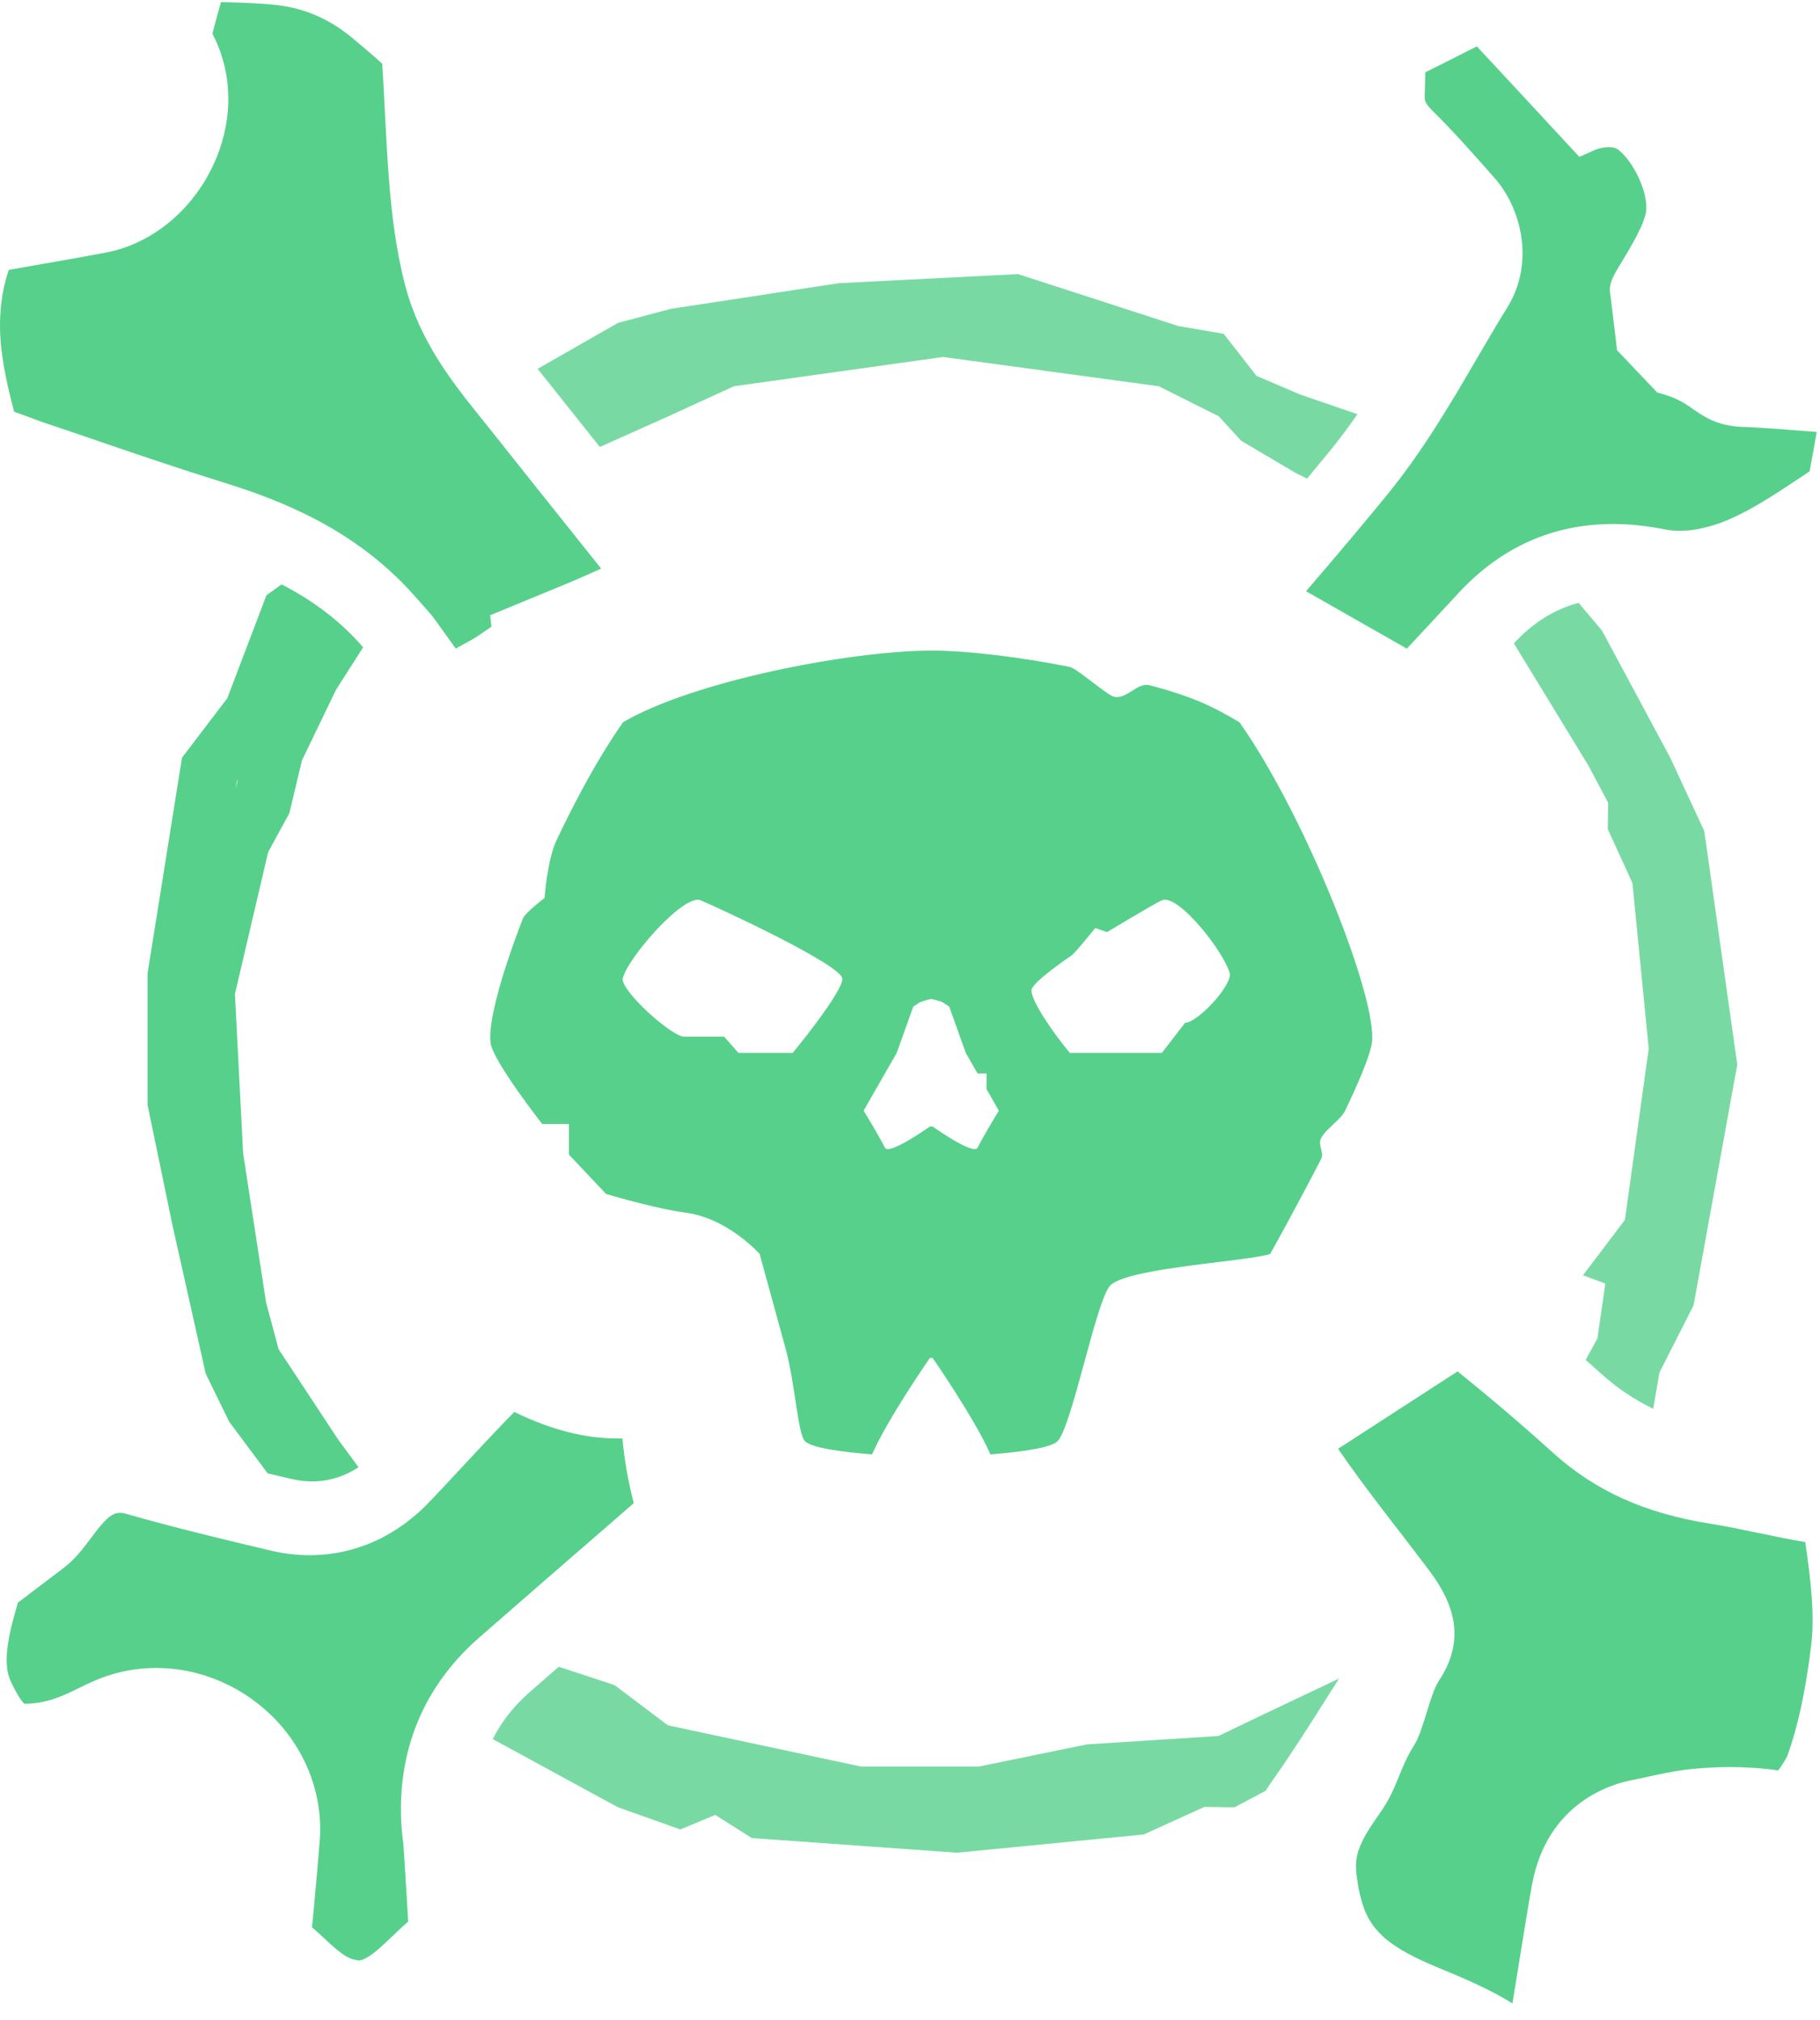 <svg preserveAspectRatio="none" viewBox="0 0 100 111" fill="none" xmlns="http://www.w3.org/2000/svg"><path fill-rule="evenodd" clip-rule="evenodd" d="M34.233 39.687C33.953 40.084 33.672 40.51 33.391 40.958C32.422 42.501 31.458 44.313 30.582 46.167C30.061 47.269 29.921 49.343 29.921 49.343C29.921 49.343 28.855 50.152 28.725 50.486C28.088 52.133 27.582 53.663 27.273 54.893C26.996 55.992 26.877 56.853 26.961 57.347C27.135 58.37 29.791 61.765 29.791 61.765H31.259V63.445L33.298 65.605C33.75 65.752 36.289 66.462 37.583 66.621C40.001 66.919 41.739 68.908 41.739 68.908C41.739 68.908 42.665 72.273 43.167 74.117C43.703 76.085 43.831 78.805 44.233 79.199C44.614 79.571 46.295 79.791 47.915 79.92C48.767 77.97 51.089 74.625 51.089 74.625L51.246 74.625C51.246 74.625 53.568 77.97 54.419 79.92C56.04 79.791 57.72 79.571 58.101 79.199C58.504 78.805 59.045 76.82 59.581 74.852C60.084 73.007 60.582 71.178 60.959 70.687C61.466 70.025 64.508 69.65 66.927 69.352C68.221 69.193 69.336 69.055 69.789 68.908C69.789 68.908 71.184 66.417 72.582 63.699C72.777 63.32 72.391 62.937 72.582 62.556C72.841 62.039 73.674 61.526 73.91 61.031C74.663 59.452 75.252 58.06 75.373 57.347C75.763 55.06 71.791 44.919 68.101 39.687C66.622 38.816 65.581 38.293 63.166 37.655C62.493 37.477 61.911 38.443 61.218 38.29C60.83 38.204 59.166 36.725 58.778 36.648C56 36.096 53.249 35.766 51.246 35.749V35.749C51.22 35.749 51.193 35.749 51.167 35.749C51.141 35.749 51.115 35.749 51.089 35.749V35.749C46.504 35.788 37.999 37.468 34.233 39.687ZM51.167 54.893C50.946 54.939 50.729 55.003 50.569 55.06L50.18 55.314L49.271 57.855L47.453 61.031C47.712 61.455 48.31 62.454 48.621 63.064C48.848 63.507 51.089 61.904 51.089 61.904H51.246C51.246 61.904 53.486 63.507 53.713 63.064C54.025 62.454 54.622 61.455 54.882 61.031L54.205 59.849V58.989H53.713L53.064 57.855L52.155 55.314L51.765 55.06C51.605 55.003 51.388 54.939 51.167 54.893ZM38.492 49.47C37.583 49.089 34.467 52.646 34.207 53.79C34.207 54.552 36.934 56.966 37.583 56.966H39.791L40.57 57.855H43.557C44.466 56.754 46.284 54.399 46.284 53.79C46.284 53.028 39.401 49.851 38.492 49.47ZM63.842 49.47C64.751 49.089 67.321 52.392 67.581 53.535C67.581 54.298 65.763 56.203 65.114 56.203L63.842 57.855H61.764H58.778C57.868 56.754 56.673 55.034 56.673 54.425C56.673 54.124 57.646 53.35 58.88 52.498C59.09 52.354 60.179 50.995 60.179 50.995L60.828 51.221C60.828 51.221 63.47 49.626 63.842 49.47Z" fill="#57D08B"/><path opacity="0.8" d="M30.707 91.582C30.176 92.044 29.651 92.505 29.12 92.967C28.237 93.738 27.553 94.608 27.075 95.564L33.947 99.309L37.379 100.529L39.298 99.731L41.309 101.003L52.583 101.808L62.846 100.805L66.179 99.289L67.819 99.316L69.539 98.406C69.658 98.215 69.784 98.03 69.917 97.839C70.946 96.388 71.902 94.879 72.832 93.408C73.077 93.026 73.323 92.63 73.575 92.235L69.326 94.252L66.956 95.393L59.726 95.854L53.778 97.074H47.311L36.695 94.806L33.767 92.597L30.7 91.589L30.707 91.582Z" fill="#57D08B"/><path d="M13.073 42.83L12.941 43.397L13.02 42.909L13.08 42.836L13.073 42.83ZM15.477 32.11L14.64 32.71L12.489 38.367L10 41.636L8.107 53.49V60.709L9.482 67.355L11.301 75.477L12.589 78.121L14.707 80.962C15.138 81.067 15.57 81.166 15.995 81.265C16.386 81.358 16.771 81.404 17.15 81.404C18.059 81.404 18.909 81.14 19.699 80.626L18.59 79.116L15.311 74.145L14.62 71.574L13.359 63.379L12.908 54.624L14.733 46.825L15.895 44.696L16.592 41.782L18.458 37.912L19.951 35.571C19.892 35.505 19.832 35.439 19.779 35.373C18.497 33.943 16.991 32.895 15.47 32.11H15.477Z" fill="#57D08B"/><path opacity="0.8" d="M55.962 15.06L46.09 15.561L36.849 16.972L33.954 17.744L29.539 20.269C29.579 20.315 29.619 20.367 29.652 20.414L30.044 20.901C30.98 22.082 31.962 23.308 32.958 24.561L36.716 22.879L40.328 21.225L51.82 19.616L63.67 21.225L66.97 22.879L68.192 24.218L71.192 25.991L71.817 26.301C72.261 25.767 72.686 25.246 73.105 24.738C73.622 24.099 74.114 23.44 74.585 22.761L71.438 21.68L69.035 20.651L67.236 18.343L64.739 17.915L55.969 15.073L55.962 15.06Z" fill="#57D08B"/><path opacity="0.8" d="M86.738 33.125C85.41 33.481 84.235 34.212 83.18 35.353L87.269 42.058L88.358 44.108L88.338 45.559L89.693 48.519L90.589 57.623L89.281 67.031L86.977 70.077L88.206 70.532L87.767 73.558L87.123 74.725C87.409 74.982 87.701 75.232 87.98 75.489C88.85 76.274 89.792 76.907 90.835 77.415L91.18 75.417L93.052 71.732L95.455 58.5L93.643 45.671L91.771 41.636L88.02 34.648L86.738 33.131V33.125Z" fill="#57D08B"/><path d="M25.043 35.643C23.941 34.1 23.802 33.916 23.729 33.823C23.384 33.428 23.045 33.039 22.693 32.65C19.493 29.076 15.424 27.481 12.237 26.499C9.926 25.78 7.556 24.976 5.266 24.191L5.193 24.165C4.263 23.849 3.34 23.532 2.411 23.222C2.165 23.137 1.92 23.044 1.667 22.952L1.601 22.925C1.342 22.827 1.063 22.728 0.778 22.622C0.286 20.783 -0.019 19.22 0.001 17.724C0.021 16.656 0.18 15.707 0.486 14.83C1.083 14.724 2.431 14.487 2.431 14.487C3.573 14.289 4.708 14.091 5.843 13.874C8.459 13.373 10.77 11.388 11.885 8.692C12.834 6.384 12.755 3.925 11.672 1.855C11.699 1.737 11.799 1.361 11.799 1.361C11.898 0.959 12.018 0.543 12.144 0.115C13.252 0.141 14.302 0.174 15.271 0.286C16.778 0.464 18.159 1.077 19.38 2.106L19.672 2.35C20.151 2.752 20.602 3.134 21 3.503C21.06 4.354 21.1 5.218 21.146 6.114C21.213 7.4 21.279 8.705 21.385 10.037C21.525 11.718 21.744 13.709 22.268 15.707C23.085 18.792 24.891 21.047 26.345 22.86L26.73 23.341C28.708 25.826 30.826 28.49 33.03 31.245C32.293 31.575 31.676 31.852 31.258 32.023L26.929 33.81L27.002 34.436L26.331 34.898C26.086 35.069 25.767 35.241 25.395 35.445C25.276 35.511 25.156 35.577 25.03 35.643H25.043Z" fill="#57D08B"/><path d="M19.647 107.709C19.082 107.689 18.478 107.129 17.834 106.529C17.608 106.324 17.383 106.107 17.144 105.909C17.177 105.566 17.257 104.709 17.257 104.709C17.369 103.496 17.476 102.303 17.569 101.11C17.748 98.749 16.892 96.37 15.218 94.576C13.486 92.724 11.069 91.656 8.586 91.656C7.723 91.656 6.873 91.781 6.057 92.038C5.406 92.236 4.855 92.506 4.317 92.77C3.388 93.218 2.584 93.607 1.349 93.627C1.117 93.449 0.778 92.776 0.666 92.546L0.632 92.473C0.38 91.972 0.188 91.207 0.632 89.348C0.679 89.157 0.732 88.966 0.785 88.781L0.805 88.702C0.865 88.491 0.925 88.28 0.978 88.069C1.827 87.43 2.671 86.79 3.507 86.151C4.131 85.676 4.603 85.05 5.021 84.489C5.711 83.566 6.096 83.131 6.594 83.131C6.661 83.131 6.727 83.131 6.793 83.151H6.827L6.88 83.171C9.595 83.949 12.344 84.608 14.92 85.215C15.617 85.379 16.32 85.459 17.018 85.459C18.757 85.459 21.313 84.938 23.65 82.472C24.234 81.859 24.812 81.239 25.383 80.62C26.432 79.492 27.341 78.523 28.258 77.587C30.269 78.569 32.128 79.044 33.921 79.044C34.014 79.044 34.107 79.044 34.2 79.044C34.299 80.171 34.498 81.312 34.797 82.498L34.824 82.597L33.376 83.856C31.026 85.894 28.669 87.937 26.326 89.988C23.086 92.823 21.632 96.646 22.123 101.044C22.136 101.143 22.15 101.235 22.163 101.321L22.256 102.751C22.316 103.687 22.375 104.643 22.428 105.593C22.136 105.843 21.851 106.114 21.572 106.384C20.915 107.017 20.165 107.735 19.66 107.735H19.64L19.647 107.709Z" fill="#57D08B"/><path d="M83.103 110.095C81.874 109.31 80.374 108.684 78.927 108.084C76.49 107.069 75.328 106.179 74.857 104.603C74.664 103.937 74.631 103.7 74.591 103.423C74.578 103.337 74.565 103.245 74.552 103.146C74.359 101.953 74.718 101.188 75.813 99.639C76.802 98.248 76.842 97.259 77.705 95.894C78.223 95.077 78.561 93.106 79.066 92.347C80.46 90.238 80.035 88.306 78.535 86.308C77.997 85.597 77.459 84.891 76.915 84.186L76.855 84.113C75.674 82.577 74.545 81.113 73.522 79.61L80.088 75.358C81.908 76.828 83.674 78.331 85.34 79.841C87.644 81.918 90.366 83.151 93.904 83.718C94.794 83.856 95.724 84.054 96.62 84.238C97.45 84.41 98.306 84.588 99.189 84.739C99.488 86.796 99.727 88.741 99.508 90.482C99.202 92.934 98.797 94.82 98.233 96.409C98.153 96.639 97.928 96.982 97.702 97.285C96.826 97.16 95.936 97.101 95.04 97.101C94.349 97.101 93.639 97.14 92.922 97.213C92.019 97.305 91.196 97.49 90.532 97.635L90.419 97.661C90.18 97.714 89.941 97.767 89.695 97.813C88.613 98.01 85.008 99.019 84.178 103.562C83.999 104.544 83.84 105.526 83.68 106.515C83.68 106.515 83.189 109.528 83.096 110.115H83.083L83.103 110.095Z" fill="#57D08B"/><path d="M71.763 32.486C73.442 30.528 74.876 28.834 76.197 27.212C78.183 24.779 79.703 22.181 81.17 19.663C81.714 18.733 82.259 17.797 82.823 16.888C84.33 14.448 83.607 11.468 82.119 9.781L81.973 9.616C80.931 8.436 79.862 7.223 78.667 6.043C78.275 5.654 78.275 5.482 78.282 5.245C78.289 4.823 78.302 4.394 78.315 3.972C79.052 3.61 79.782 3.241 80.493 2.878L81.144 2.548C82.81 4.335 84.47 6.128 86.129 7.921L86.78 8.62L87.65 8.231C87.65 8.231 88.008 8.086 88.4 8.086C88.739 8.086 88.885 8.198 88.931 8.238C89.695 8.831 90.544 10.479 90.451 11.554C90.392 12.273 89.562 13.637 89.124 14.363C88.612 15.206 88.38 15.589 88.473 16.162L88.486 16.228L88.851 19.248L91.056 21.568L91.401 21.667C92.204 21.905 92.609 22.188 93.034 22.485C93.651 22.913 94.349 23.401 95.736 23.46H95.836C96.367 23.487 96.898 23.513 97.429 23.553C97.429 23.553 99.215 23.691 99.819 23.737C99.7 24.436 99.567 25.175 99.427 25.9L99.016 26.177C97.329 27.297 95.749 28.352 94.209 28.84C93.519 29.058 92.875 29.17 92.297 29.17C92.012 29.17 91.739 29.143 91.474 29.091C90.478 28.893 89.549 28.794 88.632 28.794C85.32 28.794 82.465 30.073 80.141 32.585C79.198 33.607 78.249 34.622 77.299 35.644L71.756 32.486H71.763Z" fill="#57D08B"/></svg>